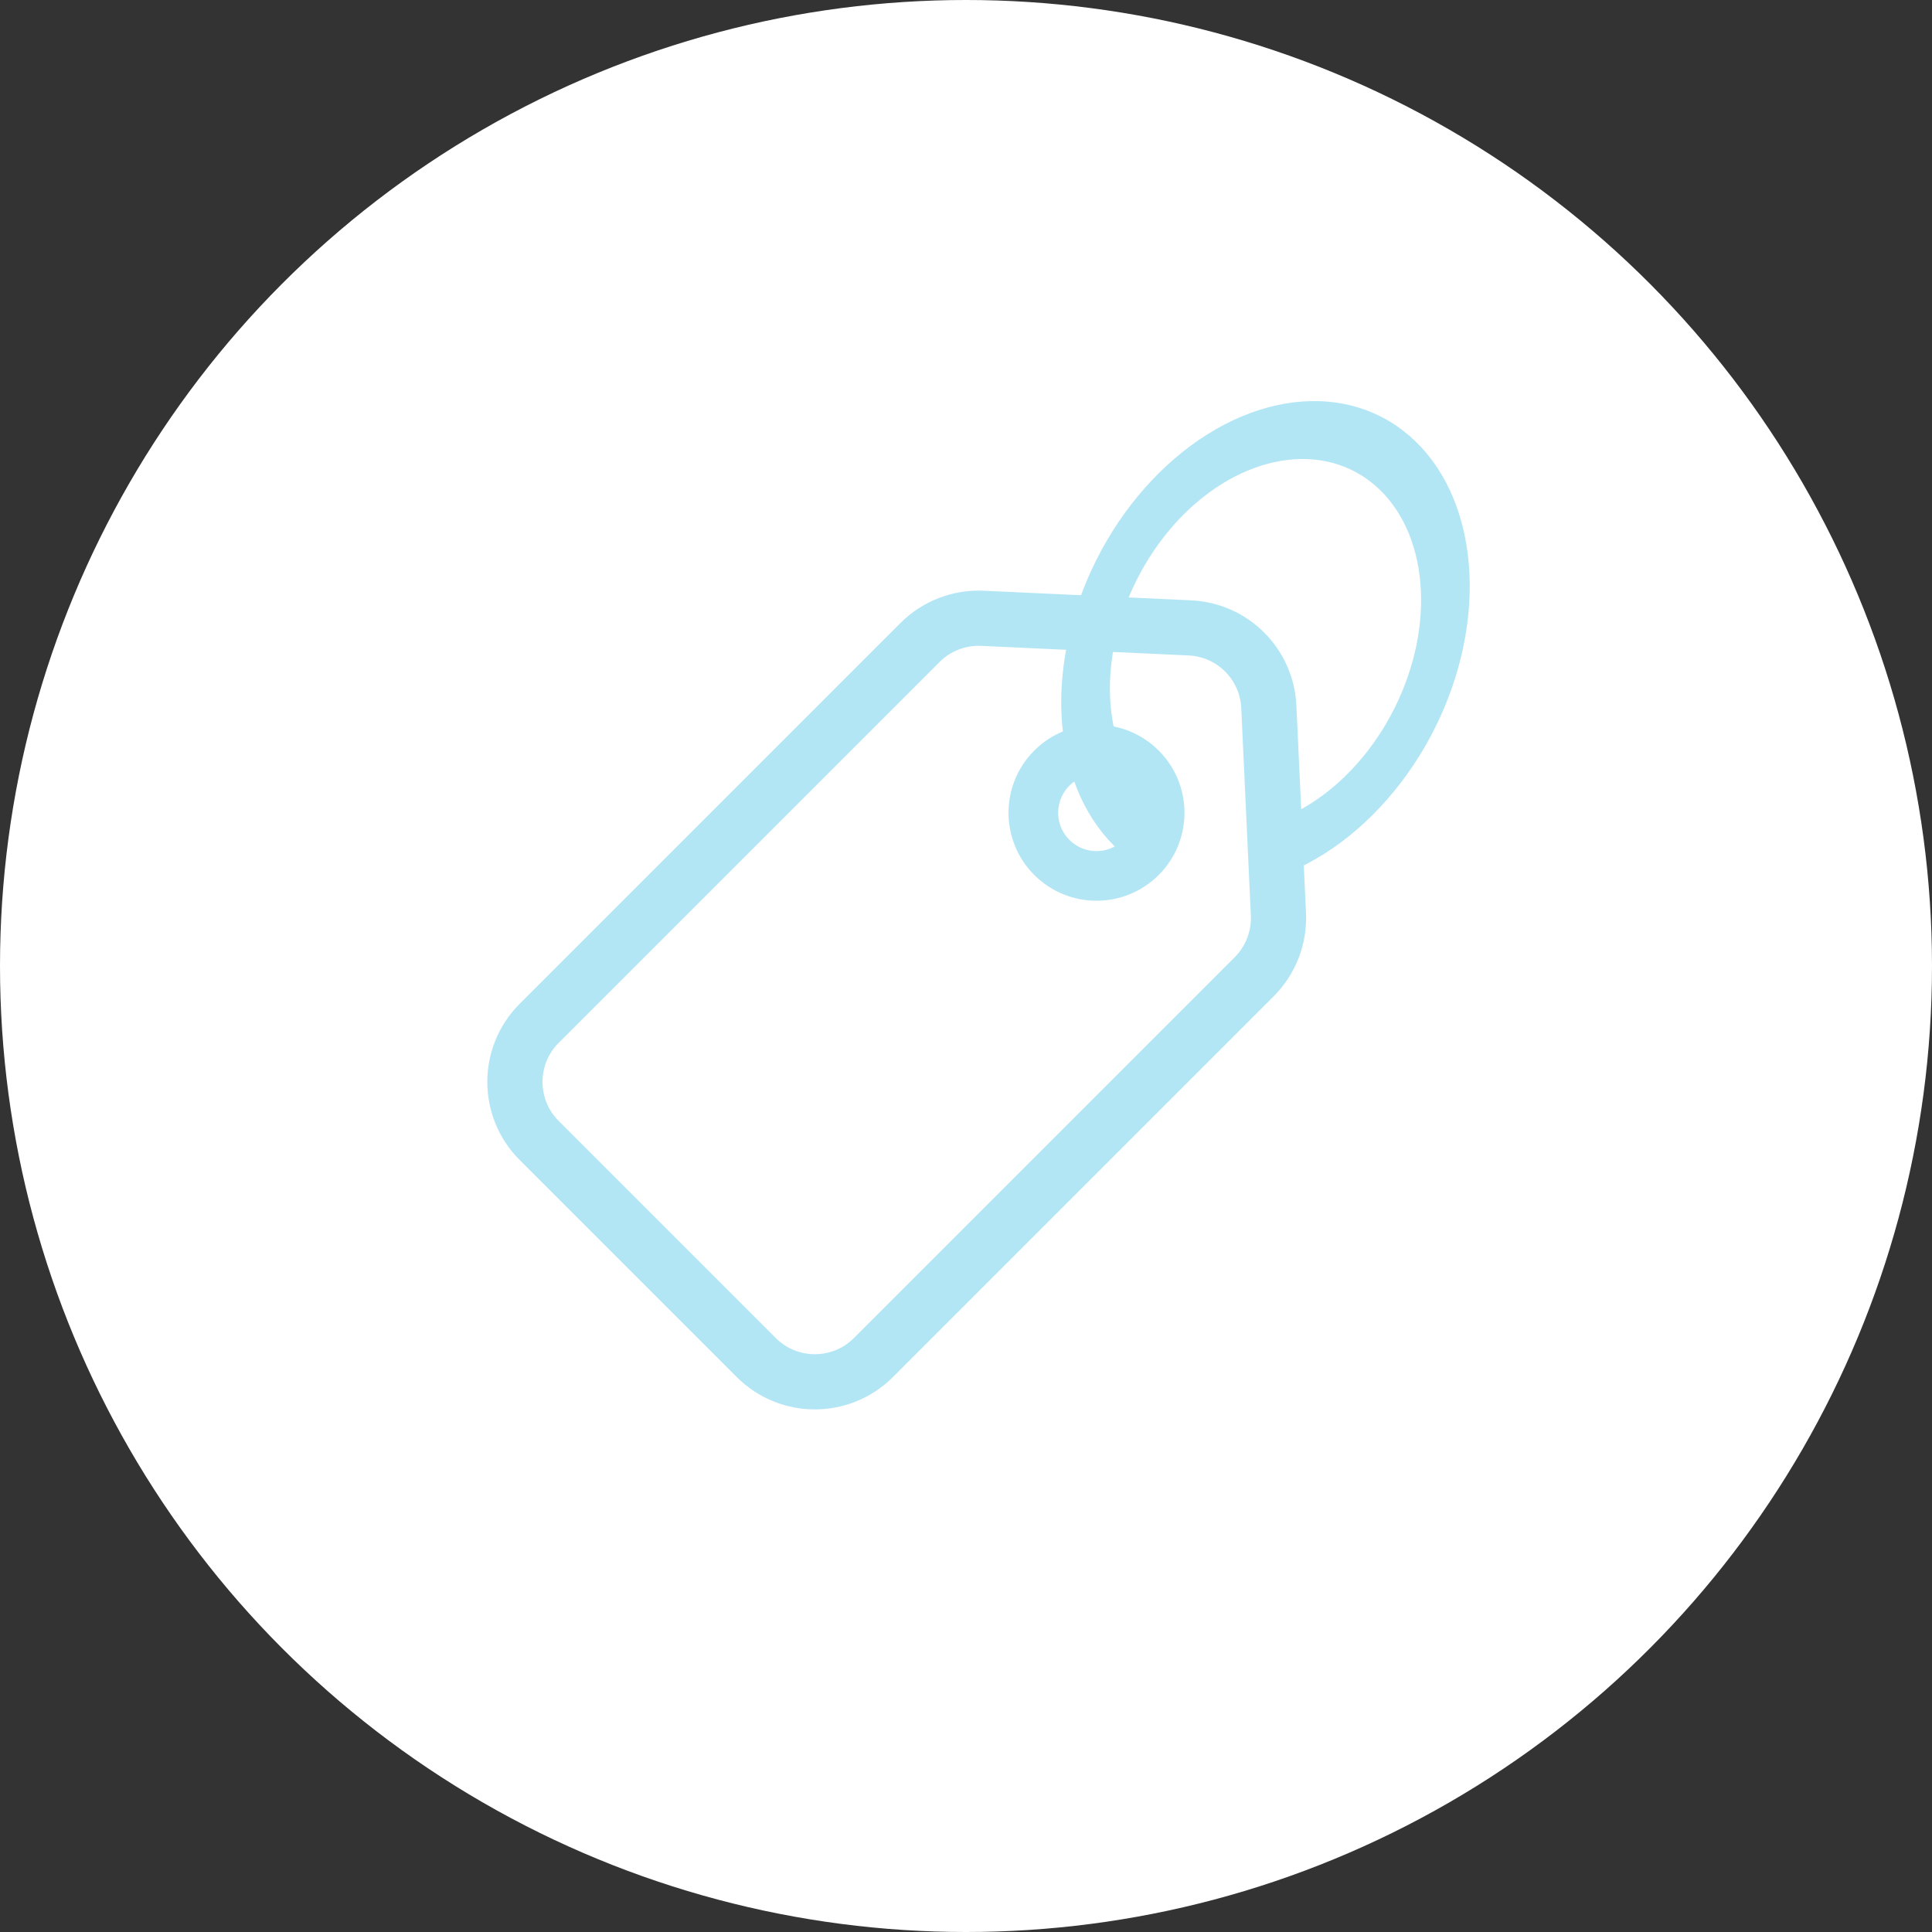 <svg width="35" height="35" viewBox="0 0 35 35" fill="none" xmlns="http://www.w3.org/2000/svg">
<rect x="0" y="0" width="35" height="35" fill="#333333" stroke="none"/>
<circle cx="17.5" cy="17.5" r="17.5" fill="white"/>
<path d="M16.667 11.639C16.966 11.341 17.376 11.182 17.797 11.201L21.557 11.375C22.331 11.411 22.95 12.03 22.986 12.804L23.16 16.564C23.179 16.985 23.02 17.395 22.722 17.694L15.822 24.594C15.236 25.179 14.287 25.179 13.701 24.594L9.767 20.66C9.182 20.075 9.182 19.125 9.767 18.539L16.667 11.639Z" stroke="#B3E6F5"/>
<circle cx="19.864" cy="14.724" r="1.144" transform="rotate(45 19.864 14.724)" stroke="#B3E6F5" stroke-width="0.9"/>
<path d="M22.903 15.957C23.759 15.72 24.59 15.147 25.255 14.334C25.921 13.522 26.378 12.522 26.55 11.503C26.723 10.485 26.599 9.511 26.2 8.748C25.801 7.986 25.152 7.481 24.363 7.321C23.574 7.16 22.694 7.354 21.873 7.868C21.053 8.383 20.342 9.186 19.862 10.142C19.382 11.098 19.162 12.148 19.241 13.111C19.32 14.074 19.691 14.893 20.293 15.426L20.92 14.531C20.462 14.125 20.179 13.502 20.119 12.768C20.059 12.034 20.226 11.235 20.592 10.507C20.957 9.779 21.499 9.166 22.124 8.774C22.749 8.383 23.419 8.235 24.02 8.357C24.621 8.48 25.116 8.864 25.42 9.445C25.724 10.026 25.818 10.767 25.687 11.543C25.555 12.319 25.207 13.081 24.7 13.7C24.194 14.319 23.56 14.755 22.908 14.936L22.903 15.957Z" fill="#B3E6F5"/>
</svg>
